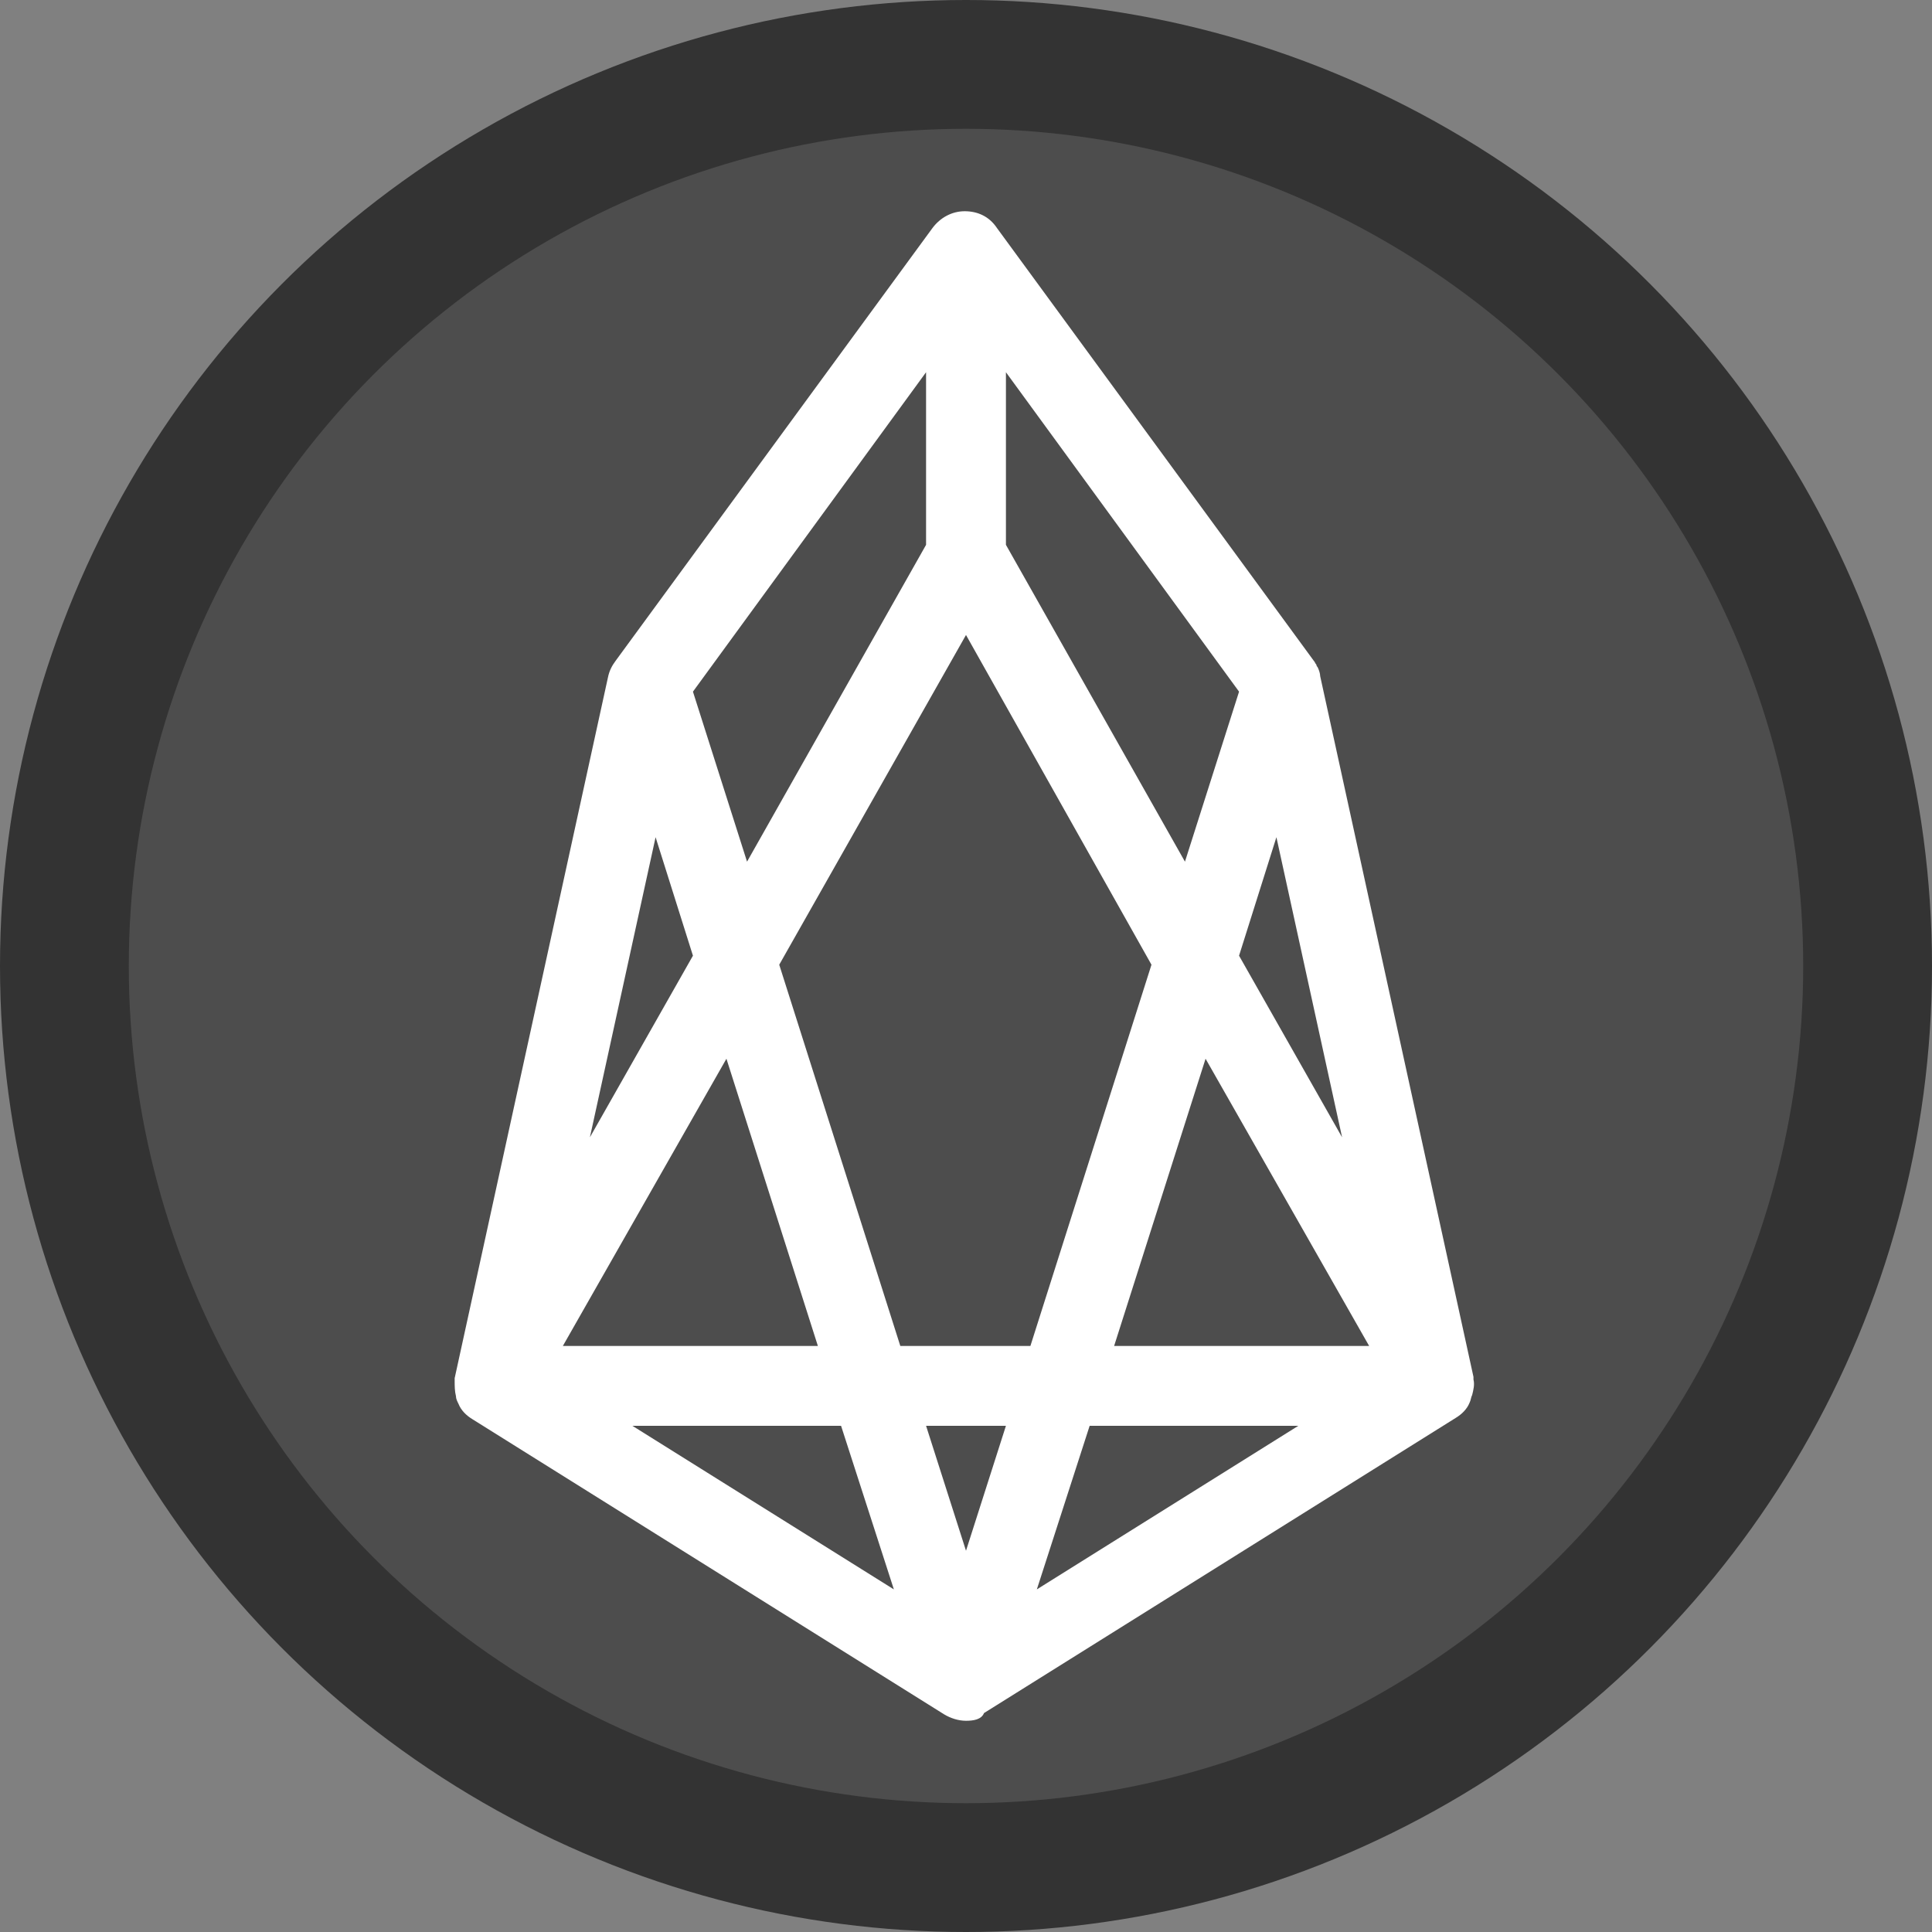 <svg version="1.2" baseProfile="tiny" id="Layer_1" xmlns="http://www.w3.org/2000/svg" xmlns:xlink="http://www.w3.org/1999/xlink" x="0px" y="0px" viewBox="0 0 150 150" overflow="scroll" xml:space="preserve">
<rect x="0" y="0" width="150" height="150" fill="#808080" stroke="none"/>
<circle fill="#333333" cx="75" cy="75" r="75"></circle>
  <circle fill="#4D4D4D" cx="75" cy="75" r="65"></circle>
  <path fill="#FFFFFF" d="M75,133.6L75,133.6c-0.6,0-1.2-0.2-1.7-0.5l-36.6-22.9c-0.5-0.3-0.9-0.7-1.1-1.2c-0.1-0.2-0.2-0.4-0.2-0.6
	c-0.1-0.4-0.1-0.8-0.1-1.2l0,0l0,0c0-0.1,0-0.1,0-0.2l11.9-54.4c0.1-0.5,0.3-0.9,0.6-1.3l24.6-33.6c0.6-0.8,1.5-1.3,2.5-1.3
	s1.9,0.4,2.5,1.3L102,51.3c0.1,0.1,0.1,0.2,0.2,0.3l0,0l0,0c0,0.1,0.1,0.2,0.1,0.2c0.1,0.2,0.2,0.5,0.2,0.7l11.9,54.4
	c0,0.1,0,0.1,0,0.2l0,0l0,0c0.1,0.4,0,0.8-0.1,1.2c-0.1,0.2-0.1,0.4-0.2,0.6c-0.2,0.5-0.6,0.9-1.1,1.2L76.4,133
	C76.2,133.5,75.6,133.6,75,133.6z M49.1,110.7l20.3,12.7l-4.1-12.7H49.1z M84.6,110.7l-4.1,12.7l20.3-12.7H84.6z M71.9,110.7
	l3.1,9.7l3.1-9.7H71.9z M86.5,104.5h19.8L93.6,82.2L86.5,104.5z M69.9,104.5H80l9.4-29.6L75,49.3L60.5,74.9L69.9,104.5z M43.7,104.5
	h19.8l-7.1-22.3L43.7,104.5z M96.2,74.2l8,14.1L99.1,65L96.2,74.2z M50.9,65l-5.1,23.3l8-14.1L50.9,65z M78.1,42.3L92,66.9l4.2-13.2
	L78.1,28.9V42.3z M53.8,53.7L58,66.9l13.9-24.6V28.9L53.8,53.7z"></path>
</svg>
